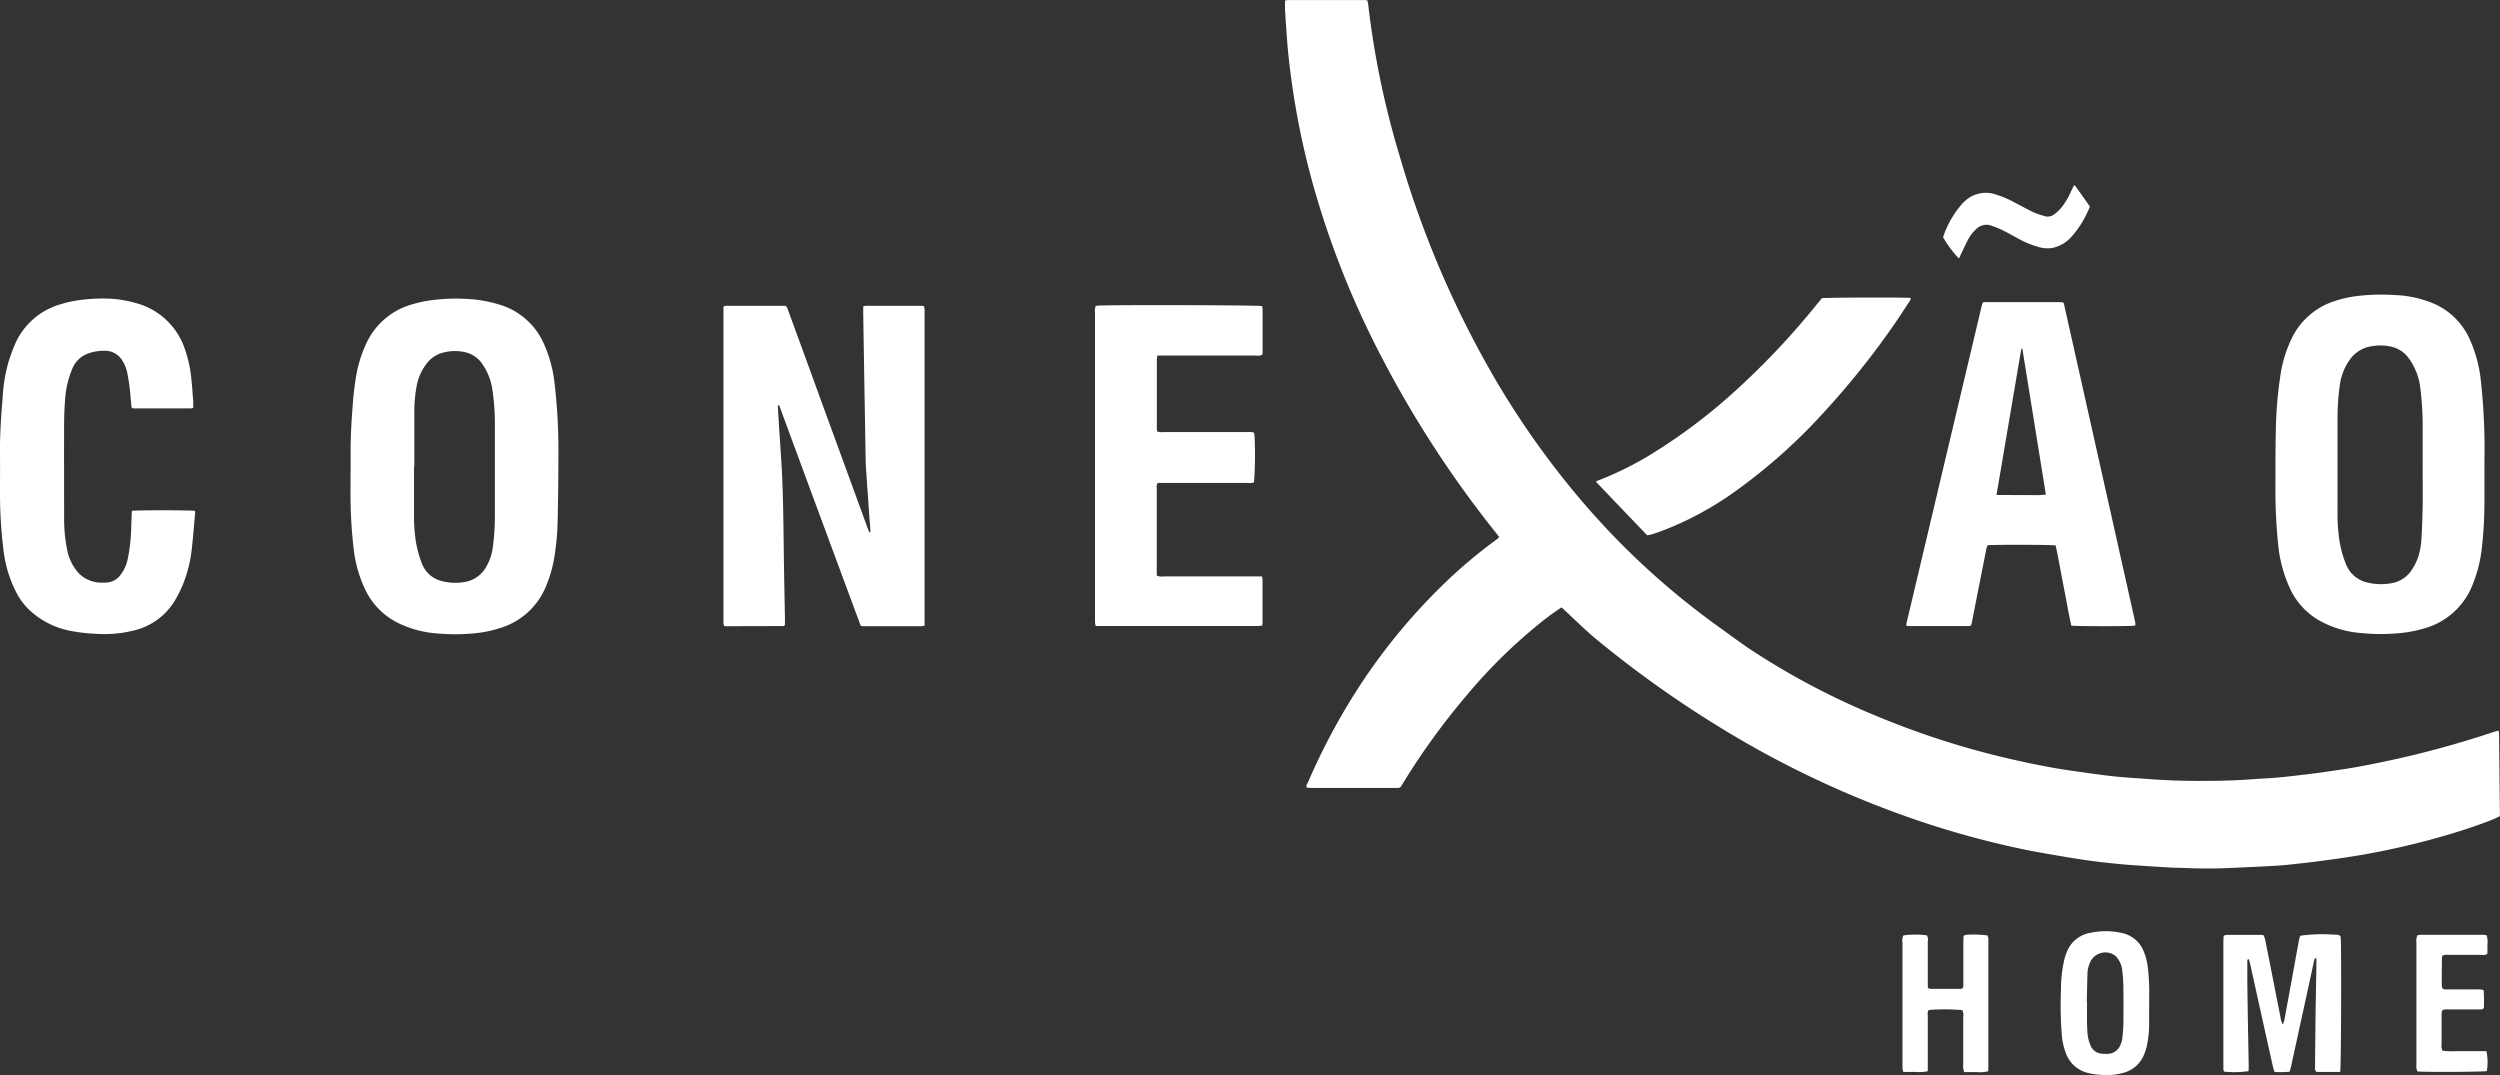 <svg xmlns="http://www.w3.org/2000/svg" xmlns:xlink="http://www.w3.org/1999/xlink" width="87.72" height="37.723" viewBox="0 0 87.72 37.723">
  <rect x="0" y="0" width="87.72" height="37.723" fill="#333333" stroke="none"/>
  <defs>
    <clipPath id="clip-path">
      <rect id="Retângulo_46" data-name="Retângulo 46" width="87.72" height="37.723" fill="#fff"/>
    </clipPath>
  </defs>
  <g id="Grupo_22" data-name="Grupo 22" clip-path="url(#clip-path)">
    <path id="Caminho_16" data-name="Caminho 16" d="M720.233,21.313c-.3.194-.572.4-.841.621a18.4,18.4,0,0,0-2.476,2.45,24.544,24.544,0,0,0-2.262,3.124l-.043.071a.126.126,0,0,1-.12.067h-3.033c-.054,0-.109-.006-.16-.009-.044-.077.012-.128.035-.18a22.451,22.451,0,0,1,1.423-2.764,20.848,20.848,0,0,1,3.4-4.255,17.014,17.014,0,0,1,1.746-1.47c.039-.028.077-.058.114-.089.01-.008.013-.023.024-.044l-.176-.224a37.856,37.856,0,0,1-4.033-6.25A31.278,31.278,0,0,1,711.5,6.427a27.619,27.619,0,0,1-.655-3.017c-.11-.7-.2-1.4-.249-2.1-.022-.317-.045-.635-.064-.952-.006-.109,0-.219,0-.339a.677.677,0,0,1,.1-.017h2.68a.989.989,0,0,1,.108.012c.012.059.027.111.032.164a30.4,30.4,0,0,0,1.1,5.292,34.637,34.637,0,0,0,3.116,7.42,29.875,29.875,0,0,0,3.383,4.815,26.964,26.964,0,0,0,4.711,4.3c.382.274.758.558,1.15.817a26.076,26.076,0,0,0,4.476,2.344,29.105,29.105,0,0,0,4.774,1.506c.654.146,1.31.279,1.974.372.479.067.958.14,1.439.192.419.046.841.067,1.262.1.649.049,1.3.068,1.951.064.581,0,1.163-.017,1.743-.062.276-.021.553-.03.828-.055.331-.03.66-.07.99-.109.233-.028.467-.057.7-.092.383-.057.766-.11,1.147-.18q.937-.172,1.864-.394,1.451-.349,2.866-.821c.057-.019.116-.033.182-.052a.5.5,0,0,1,.02.089c.011.968.021,1.936.031,2.914-.076.035-.143.069-.212.1-.558.225-1.129.41-1.706.579a27.09,27.09,0,0,1-2.8.656c-.482.087-.969.155-1.455.221-.431.059-.864.108-1.3.152-.275.028-.552.04-.828.055-.408.021-.816.039-1.224.057-.491.022-.983.021-1.474,0-.194-.008-.388-.009-.581-.019-.387-.022-.774-.047-1.16-.073-.221-.015-.442-.031-.662-.053-.275-.027-.551-.055-.825-.092-.336-.045-.671-.095-1-.151-.49-.083-.982-.163-1.468-.264a31.917,31.917,0,0,1-3.322-.881,34.288,34.288,0,0,1-7.481-3.484,37.978,37.978,0,0,1-4.232-3.032c-.362-.3-.695-.634-1.041-.953-.05-.046-.1-.094-.152-.144" transform="translate(-665.442 0)" fill="#fff"/>
    <path id="Caminho_17" data-name="Caminho 17" d="M400.042,169.087a.432.432,0,0,1,.083-.023h2.086c.076.049.084.123.107.186q.567,1.547,1.131,3.1l1.636,4.478c.023.064.05.126.076.191.052-.022.034-.061.032-.088-.012-.186-.028-.372-.041-.559q-.054-.766-.106-1.532c-.008-.11-.015-.221-.017-.332q-.028-1.6-.054-3.2-.017-1-.032-1.992c0-.075,0-.15,0-.233a.652.652,0,0,1,.109-.021h1.932a.764.764,0,0,1,.091.012c.008.04.018.079.021.118s0,.083,0,.124v10.967a.616.616,0,0,1-.108.021q-1.028,0-2.057,0a.536.536,0,0,1-.076-.013q-1.434-3.865-2.866-7.748c-.059.023-.041.063-.039.09q.025.456.055.911c.022.345.047.69.068,1.035.072,1.209.071,2.42.09,3.631.01.623.023,1.245.034,1.868,0,.068,0,.135-.005.188a.231.231,0,0,1-.027.029.039.039,0,0,1-.019.005l-1.952.005c-.041,0-.082,0-.134-.007a.957.957,0,0,1-.021-.118c0-.062,0-.124,0-.187V169.087Z" transform="translate(-374.654 -158.333)" fill="#fff"/>
    <path id="Caminho_18" data-name="Caminho 18" d="M193.855,171.123c0-.256,0-.512,0-.768,0-.505.032-1.009.07-1.512a10.841,10.841,0,0,1,.134-1.132,4.481,4.481,0,0,1,.329-1.045,2.523,2.523,0,0,1,1.6-1.4,4.395,4.395,0,0,1,.893-.174,6.246,6.246,0,0,1,.912-.029,4.713,4.713,0,0,1,1.266.2,2.472,2.472,0,0,1,1.583,1.393,4.568,4.568,0,0,1,.356,1.273,19.658,19.658,0,0,1,.147,2.587q0,1.162-.026,2.324a9.078,9.078,0,0,1-.118,1.3,4.519,4.519,0,0,1-.3,1.032,2.518,2.518,0,0,1-1.555,1.43,4.261,4.261,0,0,1-1.1.212,6.788,6.788,0,0,1-1.12-.006,3.661,3.661,0,0,1-1.487-.411,2.5,2.5,0,0,1-1.087-1.161,4.516,4.516,0,0,1-.38-1.309,16.6,16.6,0,0,1-.121-2.132c0-.221,0-.443,0-.664m2.239-.178h-.01c0,.56,0,1.121,0,1.681a5.793,5.793,0,0,0,.052.869,3.769,3.769,0,0,0,.228.859.991.991,0,0,0,.67.6,1.859,1.859,0,0,0,.74.052,1.08,1.08,0,0,0,.879-.613,1.75,1.75,0,0,0,.187-.568,7.8,7.8,0,0,0,.08-1.075q0-1.681,0-3.362a8.028,8.028,0,0,0-.086-1.137,2.1,2.1,0,0,0-.362-.918.982.982,0,0,0-.584-.4,1.605,1.605,0,0,0-.781.011,1.033,1.033,0,0,0-.591.4,1.781,1.781,0,0,0-.339.771,4.991,4.991,0,0,0-.083.846c0,.664,0,1.328,0,1.992" transform="translate(-181.552 -154.58)" fill="#fff"/>
    <path id="Caminho_19" data-name="Caminho 19" d="M1265.491,169.1q0,.612,0,1.225a14.473,14.473,0,0,1-.092,1.553,4.837,4.837,0,0,1-.324,1.282,2.554,2.554,0,0,1-1.693,1.531,4.531,4.531,0,0,1-1.018.178,6.717,6.717,0,0,1-1.141-.01,3.583,3.583,0,0,1-1.538-.451,2.493,2.493,0,0,1-1-1.081,4.766,4.766,0,0,1-.427-1.53,18.965,18.965,0,0,1-.1-2.2c0-.643,0-1.287.015-1.93a14.386,14.386,0,0,1,.169-1.921,4.493,4.493,0,0,1,.356-1.166,2.527,2.527,0,0,1,1.531-1.372,4.141,4.141,0,0,1,.848-.185,7.163,7.163,0,0,1,1.244-.029,3.917,3.917,0,0,1,1.217.232,2.456,2.456,0,0,1,1.431,1.307,4.713,4.713,0,0,1,.39,1.413,22.046,22.046,0,0,1,.132,2.9c0,.083,0,.166,0,.249Zm-2.167-.049c0-.442,0-.885,0-1.327a11.3,11.3,0,0,0-.08-1.448,2.22,2.22,0,0,0-.425-1.087,1.024,1.024,0,0,0-.558-.373,1.7,1.7,0,0,0-.7-.029,1.138,1.138,0,0,0-.818.511,1.97,1.97,0,0,0-.325.842,8.563,8.563,0,0,0-.082,1.178q0,1.618,0,3.235a6.81,6.81,0,0,0,.044.89,3.917,3.917,0,0,0,.246.982,1.061,1.061,0,0,0,.77.66,2.052,2.052,0,0,0,.783.029,1.062,1.062,0,0,0,.778-.5,1.92,1.92,0,0,0,.215-.446,2.631,2.631,0,0,0,.11-.652c.023-.372.035-.745.041-1.118.007-.449,0-.9,0-1.348" transform="translate(-1178.317 -152.642)" fill="#fff"/>
    <path id="Caminho_20" data-name="Caminho 20" d="M1061.855,178.388c-.167.024-2.036.025-2.23,0-.106-.466-.183-.942-.278-1.415s-.17-.937-.273-1.4c-.167-.026-2.148-.031-2.386-.006a.7.7,0,0,0-.061.209q-.252,1.271-.5,2.541a.575.575,0,0,1-.024.068.492.492,0,0,1-.094.018q-1.039,0-2.077,0a.784.784,0,0,1-.1-.014.769.769,0,0,1,.01-.089q1.321-5.576,2.643-11.152a.813.813,0,0,1,.034-.095l.021-.01a.055.055,0,0,1,.019-.006l2.679,0a.689.689,0,0,1,.082.007c.006,0,.012.007.018.01a.085.085,0,0,1,.016.013.045.045,0,0,1,.009.019q1.251,5.582,2.5,11.163a.613.613,0,0,1,.009.062.335.335,0,0,1,0,.041.063.063,0,0,1-.005.02c0,.006-.005.012-.008.018M1057,173.8c.213.01.4,0,.584.005s.388,0,.581,0a3.436,3.436,0,0,0,.566-.017l-.826-5.127c-.017.012-.036.017-.037.026-.288,1.694-.576,3.389-.868,5.113" transform="translate(-986.946 -156.435)" fill="#fff"/>
    <path id="Caminho_21" data-name="Caminho 21" d="M4.62,172.52c.207-.028,2.04-.026,2.216,0a.18.18,0,0,1,.012.054c-.038.427-.07.855-.119,1.28a4.616,4.616,0,0,1-.366,1.377c-.057.126-.12.249-.188.369a2.292,2.292,0,0,1-1.521,1.127,4.247,4.247,0,0,1-1.277.107,6,6,0,0,1-.885-.1A2.9,2.9,0,0,1,1,175.969a2.315,2.315,0,0,1-.417-.565,4.35,4.35,0,0,1-.457-1.477A16.46,16.46,0,0,1,0,171.753c0-.373.005-.747,0-1.121-.011-.7.035-1.4.093-2.093a5.647,5.647,0,0,1,.2-1.226,6.439,6.439,0,0,1,.226-.623,2.482,2.482,0,0,1,1.591-1.414,4.121,4.121,0,0,1,.872-.173,5.685,5.685,0,0,1,.746-.033,4.123,4.123,0,0,1,1.042.159,2.486,2.486,0,0,1,1.708,1.589,4.486,4.486,0,0,1,.244,1.153c.024.241.04.482.058.723,0,.068,0,.137,0,.21a.4.4,0,0,1-.086.021H4.7a.51.51,0,0,1-.072-.012A.692.692,0,0,1,4.6,168.7c-.012-.068-.015-.137-.022-.206a6.868,6.868,0,0,0-.122-.862,1.241,1.241,0,0,0-.149-.362.71.71,0,0,0-.633-.367,1.583,1.583,0,0,0-.59.1.92.92,0,0,0-.548.534,3.252,3.252,0,0,0-.24.941c-.028.316-.045.635-.046.953-.005,1.114,0,2.227,0,3.341a5.389,5.389,0,0,0,.123,1.194,1.725,1.725,0,0,0,.274.6,1.092,1.092,0,0,0,.86.471,1.641,1.641,0,0,0,.208,0,.646.646,0,0,0,.5-.253,1.347,1.347,0,0,0,.268-.578,6.1,6.1,0,0,0,.1-.7c.023-.289.026-.58.037-.871,0-.034.006-.068.01-.114" transform="translate(0 -154.595)" fill="#fff"/>
    <path id="Caminho_22" data-name="Caminho 22" d="M610.959,173.33c.005.045.015.092.016.139a13.4,13.4,0,0,1-.021,1.576.376.376,0,0,1-.221.024q-1.464,0-2.929,0h-.219c-.063.059-.043.125-.043.184,0,.54,0,1.079,0,1.619v1.446a.388.388,0,0,0,.235.031q1.61,0,3.219,0h.236a.579.579,0,0,1,.021.1q0,.768,0,1.536a.735.735,0,0,1-.013.093c-.063,0-.123.011-.183.011H605.4a1.031,1.031,0,0,1-.025-.124c0-.055,0-.111,0-.166q0-5.334,0-10.667a.732.732,0,0,1,.022-.274c.042,0,.082-.013.122-.014,1.073-.027,5.5-.012,5.707.019a.076.076,0,0,1,.015.014.046.046,0,0,1,.006.02c0,.034.008.069.008.1q0,.757,0,1.515a.292.292,0,0,1-.014.061.455.455,0,0,1-.244.026h-3.178c-.082,0-.164,0-.255,0a.879.879,0,0,0-.02.128q0,1.214,0,2.428c0,.033.005.067.008.106a.48.48,0,0,0,.227.023q.924,0,1.849,0h1.122a.421.421,0,0,1,.211.026" transform="translate(-566.953 -158.124)" fill="#fff"/>
    <path id="Caminho_23" data-name="Caminho 23" d="M884.159,172.8c-.608-.632-1.2-1.25-1.8-1.88.042-.021.064-.035.088-.044a11.354,11.354,0,0,0,2.067-1.052,19.548,19.548,0,0,0,2.69-2.046,26.88,26.88,0,0,0,2.944-3.123c.048-.059.1-.117.142-.172.161-.024,2.8-.032,3.1-.01.038.044,0,.079-.019.11-.182.278-.36.558-.55.83a28.585,28.585,0,0,1-2.449,3.061,19.568,19.568,0,0,1-3.173,2.823,11.318,11.318,0,0,1-2.516,1.349c-.123.046-.247.088-.372.128a1.162,1.162,0,0,1-.149.027" transform="translate(-826.364 -154.02)" fill="#fff"/>
    <path id="Caminho_24" data-name="Caminho 24" d="M1233.322,521.483c-.284,0-.56,0-.826,0a.162.162,0,0,1-.054-.158c.006-.6.01-1.2.018-1.806s.021-1.2.03-1.8c0-.075,0-.15,0-.229-.078.014-.076.07-.085.114-.073.331-.144.662-.216.993q-.294,1.347-.588,2.694c-.013.06-.033.118-.052.185a3.469,3.469,0,0,1-.527.008c-.02-.062-.043-.119-.056-.178q-.316-1.417-.629-2.834c-.057-.256-.113-.513-.17-.769-.013-.059-.033-.117-.049-.176-.062.008-.052.05-.052.078q0,.363,0,.726.007.571.016,1.141c.01.609.023,1.217.033,1.826,0,.054-.005.108-.008.159a3.6,3.6,0,0,1-.858.016.37.37,0,0,1-.023-.075c0-.048,0-.1,0-.145q0-2.169,0-4.338c0-.068.006-.136.01-.21a.447.447,0,0,1,.106-.03q.613,0,1.226,0a.372.372,0,0,1,.074.018,1.141,1.141,0,0,1,.049.146q.273,1.373.543,2.746a.667.667,0,0,0,.076.237,1.274,1.274,0,0,0,.058-.168q.173-.938.343-1.876c.058-.32.116-.639.175-.959a.848.848,0,0,1,.037-.114,5.554,5.554,0,0,1,1.224-.035.247.247,0,0,1,.188.047c0,.03.011.07.012.11.023.791.009,4.435-.021,4.657" transform="translate(-1151.212 -483.872)" fill="#fff"/>
    <path id="Caminho_25" data-name="Caminho 25" d="M1142.448,517.517c0,.2,0,.4,0,.6a3.792,3.792,0,0,1-.087.865,2,2,0,0,1-.083.256,1.074,1.074,0,0,1-.765.67,2.221,2.221,0,0,1-.741.063,2.538,2.538,0,0,1-.451-.063,1.091,1.091,0,0,1-.786-.676,2.283,2.283,0,0,1-.148-.623,12.79,12.79,0,0,1-.033-1.6,4.826,4.826,0,0,1,.114-1.07,2.273,2.273,0,0,1,.075-.237,1.079,1.079,0,0,1,.846-.716,2.578,2.578,0,0,1,1.071,0,1.055,1.055,0,0,1,.8.658,2.107,2.107,0,0,1,.142.561,7.035,7.035,0,0,1,.048.953c0,.118,0,.235,0,.353m-2.188-.1h.006c0,.221,0,.443,0,.664,0,.138.007.276.015.414a1.34,1.34,0,0,0,.114.46.444.444,0,0,0,.363.274,1.317,1.317,0,0,0,.227.01.49.49,0,0,0,.46-.329.7.7,0,0,0,.058-.2c.019-.178.037-.358.039-.537q.008-.633,0-1.265c0-.2-.019-.4-.039-.6a.863.863,0,0,0-.164-.42.451.451,0,0,0-.19-.156.586.586,0,0,0-.752.25,1.016,1.016,0,0,0-.115.437c-.01.332-.016.663-.023,1" transform="translate(-1067.039 -482.256)" fill="#fff"/>
    <path id="Caminho_26" data-name="Caminho 26" d="M1053.914,521.547a.592.592,0,0,1-.033-.269c0-.553,0-1.107,0-1.66a.416.416,0,0,0-.031-.241,7.017,7.017,0,0,0-1.178-.006c-.055.064-.035.143-.035.217,0,.567,0,1.134,0,1.7v.232a1.537,1.537,0,0,1-.441.025c-.138,0-.276,0-.417,0a.7.7,0,0,1-.029-.11c0-.055,0-.111,0-.166q0-2.127,0-4.254a.426.426,0,0,1,.032-.26,2.965,2.965,0,0,1,.827,0,.344.344,0,0,1,.028.219c0,.463,0,.927,0,1.39,0,.075,0,.151.006.234a.36.36,0,0,0,.1.033c.353,0,.706,0,1.059,0a.165.165,0,0,0,.043-.014c.059-.06.039-.14.04-.213,0-.47,0-.941,0-1.411,0-.075.007-.149.01-.23a.65.65,0,0,1,.108-.03,3.662,3.662,0,0,1,.733.024.975.975,0,0,1,.026.112,1.03,1.03,0,0,1,0,.124q0,2.148,0,4.3c0,.075,0,.151-.007.23a1.315,1.315,0,0,1-.418.026c-.138.005-.276,0-.422,0" transform="translate(-984.995 -483.933)" fill="#fff"/>
    <path id="Caminho_27" data-name="Caminho 27" d="M1336.1,516.844a.685.685,0,0,1,.107-.018h2.221a.628.628,0,0,1,.1.018.79.79,0,0,1,.027.327c0,.11,0,.219,0,.318a.235.235,0,0,1-.191.041c-.394,0-.789,0-1.183,0a.36.36,0,0,0-.2.026.157.157,0,0,0-.023.054q-.005.487-.006.974a.7.7,0,0,0,.016.111c.065.066.138.048.2.048.339,0,.678,0,1.017,0a.562.562,0,0,1,.237.025,6.187,6.187,0,0,1,.009.626c-.058.065-.124.049-.184.049-.346,0-.692,0-1.038,0-.262,0-.263,0-.263.265,0,.318,0,.636,0,.954a.4.4,0,0,0,.033.231,2.908,2.908,0,0,0,.509.015c.173,0,.346,0,.519,0h.513a1.883,1.883,0,0,1,.014.7c-.163.029-2.007.04-2.434.014a.556.556,0,0,1-.037-.107.923.923,0,0,1,0-.145q0-2.137,0-4.273a.5.5,0,0,1,.037-.262" transform="translate(-1251.276 -484.026)" fill="#fff"/>
    <path id="Caminho_28" data-name="Caminho 28" d="M1078.9,102.419c.023.013.046.019.057.034.169.236.336.473.505.712a3.551,3.551,0,0,1-.632,1.046,1.249,1.249,0,0,1-.7.411,1.121,1.121,0,0,1-.49-.043,3.349,3.349,0,0,1-.742-.316c-.159-.085-.314-.175-.475-.254a3.852,3.852,0,0,0-.4-.167.509.509,0,0,0-.555.12,1.374,1.374,0,0,0-.278.359c-.09.171-.168.348-.254.521-.023.047-.028.107-.078.139a3.972,3.972,0,0,1-.548-.738,3.4,3.4,0,0,1,.68-1.185,1.354,1.354,0,0,1,.107-.1,1.069,1.069,0,0,1,1.027-.226,3.582,3.582,0,0,1,.723.306c.221.115.439.235.663.341a3.18,3.18,0,0,0,.351.12.377.377,0,0,0,.354-.063,1.441,1.441,0,0,0,.254-.241,2.626,2.626,0,0,0,.336-.57l.1-.209" transform="translate(-1006.132 -95.919)" fill="#fff"/>
  </g>
</svg>
